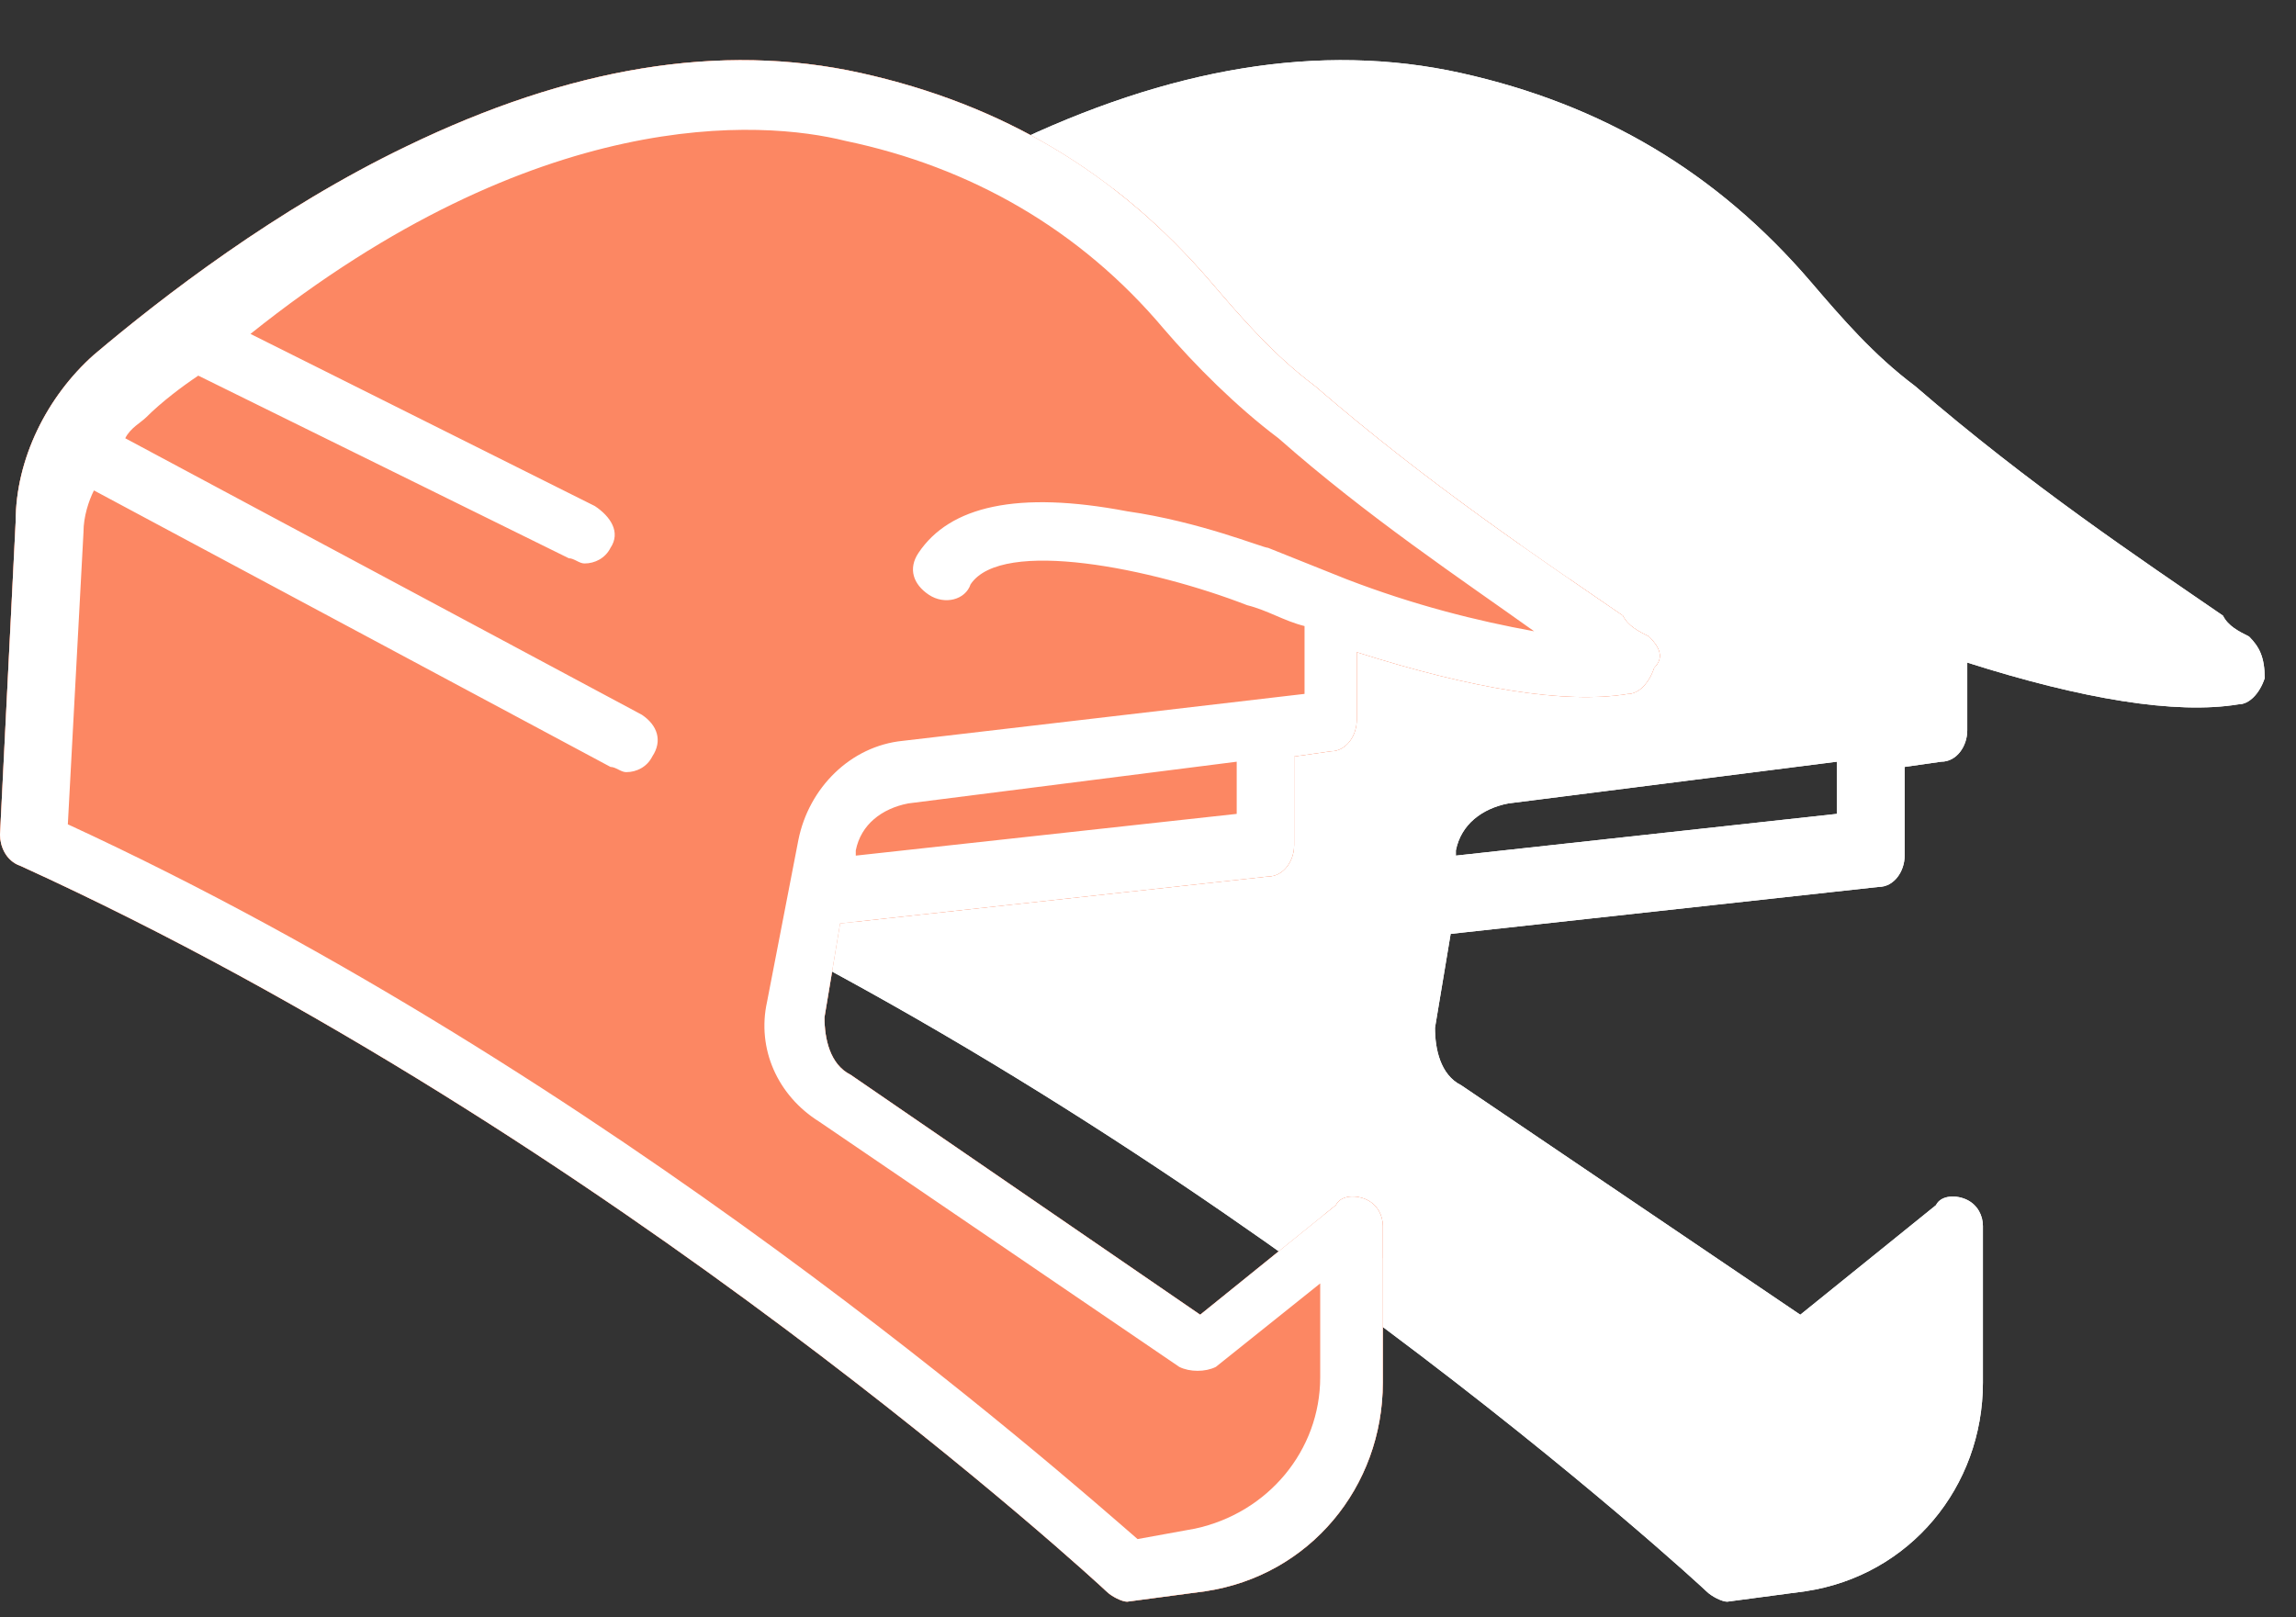 <svg width="44" height="31" viewBox="0 0 44 31" fill="none" xmlns="http://www.w3.org/2000/svg">
<rect x="0" y="0" width="44" height="31" fill="#333333" stroke="none"/>
<path d="M43.1 12.2C42.9 12.1 42.7 12 42.6 11.8C41 10.7 38.9 9.3 36.7 7.4C35.9 6.8 35.3 6.1 34.7 5.4C32.9 3.3 30.7 2 28 1.4C25.3 0.8 22.4 1.3 19.3 2.8C16.8 4 14.6 5.7 13.3 6.8C12.4 7.6 11.8 8.8 11.8 10L11.5 16C11.5 16.2 11.6 16.5 11.9 16.6C23.3 21.8 32.6 30.4 32.7 30.5C32.8 30.6 33 30.7 33.1 30.7L34.6 30.5C36.6 30.2 38 28.5 38 26.5V23.5C38 23.3 37.9 23.1 37.7 23C37.5 22.9 37.2 22.9 37.1 23.1L34.5 25.2L28 20.8C27.6 20.6 27.5 20.1 27.5 19.7L27.8 17.9L36 17C36.3 17 36.5 16.7 36.5 16.4V14.7L37.2 14.6C37.5 14.6 37.7 14.3 37.7 14V12.7C39.9 13.4 41.7 13.7 42.9 13.5C43.1 13.5 43.3 13.3 43.4 13C43.4 12.6 43.3 12.4 43.1 12.2ZM35.2 15.6L27.9 16.4V16.3C28 15.8 28.4 15.5 28.9 15.4L35.2 14.6V15.6Z" fill="white"/>
<path d="M31.6 12.2C31.4 12.1 31.2 12 31.1 11.8C29.5 10.7 27.4 9.3 25.2 7.4C24.4 6.8 23.8 6.1 23.2 5.4C21.4 3.3 19.2 2 16.5 1.4C13.8 0.8 10.9 1.3 7.8 2.8C5.3 4 3.1 5.7 1.8 6.8C0.9 7.6 0.3 8.8 0.3 10L0 16C0 16.2 0.1 16.5 0.4 16.6C11.8 21.8 21.1 30.4 21.2 30.5C21.3 30.6 21.5 30.7 21.6 30.7L23.1 30.5C25.1 30.2 26.5 28.5 26.5 26.5V23.5C26.5 23.3 26.4 23.1 26.2 23C26 22.9 25.7 22.9 25.6 23.1L23 25.2L16.3 20.6C15.9 20.4 15.8 19.9 15.8 19.5L16.1 17.7L24.3 16.8C24.6 16.8 24.8 16.5 24.8 16.2V14.5L25.5 14.4C25.8 14.4 26 14.1 26 13.8V12.5C28.2 13.2 30 13.5 31.2 13.3C31.4 13.3 31.6 13.1 31.7 12.8C31.9 12.6 31.8 12.4 31.6 12.2Z" fill="#FC8763"/>
<path d="M43.1 12.2C42.9 12.1 42.7 12 42.6 11.8C41 10.7 38.9 9.3 36.7 7.4C35.9 6.8 35.3 6.1 34.7 5.4C32.9 3.3 30.7 2 28 1.4C25.3 0.8 22.4 1.3 19.3 2.8C16.8 4 14.6 5.7 13.3 6.8C12.4 7.6 11.8 8.8 11.8 10L11.5 16C11.5 16.2 11.6 16.5 11.9 16.6C23.3 21.8 32.6 30.4 32.7 30.5C32.8 30.6 33 30.7 33.1 30.7L34.6 30.5C36.6 30.2 38 28.5 38 26.5V23.5C38 23.3 37.9 23.1 37.7 23C37.5 22.9 37.2 22.9 37.1 23.1L34.5 25.2L28 20.8C27.6 20.6 27.5 20.1 27.5 19.7L27.8 17.9L36 17C36.3 17 36.5 16.7 36.5 16.4V14.7L37.2 14.6C37.5 14.6 37.7 14.3 37.7 14V12.7C39.9 13.4 41.7 13.7 42.9 13.5C43.1 13.5 43.3 13.3 43.4 13C43.4 12.6 43.3 12.4 43.1 12.2ZM35.2 15.6L27.9 16.4V16.3C28 15.8 28.4 15.5 28.9 15.4L35.2 14.6V15.6ZM37.2 11.1C36.7 10.9 36.2 10.7 35.7 10.5C35.6 10.5 34.4 10 33 9.8C30.9 9.4 29.6 9.7 29 10.6C28.8 10.9 28.9 11.2 29.2 11.4C29.5 11.6 29.9 11.5 30 11.2C30.6 10.3 33.5 10.9 35.3 11.6C35.7 11.7 36 11.9 36.4 12V13.3L28.7 14.2C27.7 14.3 26.9 15.1 26.7 16.1L26.1 19.2C25.9 20.1 26.3 21 27.1 21.5L34 26.2C34.2 26.3 34.5 26.3 34.7 26.2L36.7 24.6V26.4C36.7 27.8 35.7 29 34.3 29.3L33.2 29.5C31.7 28.2 23.1 20.6 12.7 15.8L13 10.2C13 9.9 13.1 9.6 13.2 9.4L23.1 14.7C23.2 14.7 23.3 14.8 23.4 14.8C23.6 14.8 23.8 14.7 23.9 14.5C24.1 14.2 24 13.9 23.7 13.7L13.8 8.4C13.9 8.2 14.1 8.1 14.2 8C14.5 7.7 14.9 7.4 15.2 7.2L22.3 10.7C22.4 10.7 22.5 10.8 22.6 10.8C22.8 10.8 23 10.7 23.1 10.5C23.3 10.2 23.1 9.9 22.8 9.7L16.2 6.4C21.9 2.3 26.1 2.6 27.8 2.9C30.2 3.4 32.3 4.6 33.9 6.5C34.5 7.2 35.3 8 36.1 8.6C37.8 10.1 39.6 11.3 41 12.3C39.7 11.9 38.5 11.6 37.2 11.1Z" fill="white"/>
<path d="M31.6 12.2C31.4 12.1 31.2 12 31.1 11.8C29.5 10.7 27.4 9.3 25.2 7.4C24.4 6.8 23.8 6.1 23.2 5.4C21.4 3.3 19.2 2 16.5 1.4C13.8 0.8 10.9 1.3 7.8 2.8C5.3 4 3.1 5.7 1.8 6.8C0.9 7.6 0.3 8.8 0.3 10L0 16C0 16.2 0.1 16.5 0.4 16.6C11.8 21.8 21.1 30.4 21.2 30.5C21.3 30.6 21.5 30.7 21.6 30.7L23.1 30.5C25.1 30.2 26.5 28.5 26.5 26.5V23.5C26.5 23.3 26.4 23.1 26.2 23C26 22.9 25.7 22.9 25.6 23.1L23 25.2L16.3 20.6C15.9 20.4 15.8 19.9 15.8 19.5L16.1 17.7L24.3 16.8C24.6 16.8 24.8 16.5 24.8 16.2V14.5L25.5 14.4C25.8 14.4 26 14.1 26 13.8V12.5C28.2 13.2 30 13.5 31.2 13.3C31.4 13.3 31.6 13.1 31.7 12.8C31.9 12.6 31.8 12.4 31.6 12.2Z" fill="#FC8763"/>
<path d="M31.6 12.2C31.4 12.1 31.2 12 31.1 11.8C29.5 10.7 27.4 9.3 25.2 7.4C24.4 6.8 23.8 6.1 23.2 5.4C21.4 3.3 19.2 2 16.5 1.4C13.8 0.8 10.9 1.3 7.8 2.8C5.3 4 3.1 5.7 1.8 6.8C0.9 7.6 0.3 8.8 0.3 10L0 16C0 16.2 0.1 16.5 0.4 16.6C11.8 21.8 21.1 30.4 21.2 30.5C21.3 30.6 21.5 30.7 21.6 30.7L23.1 30.5C25.1 30.2 26.5 28.5 26.5 26.5V23.5C26.5 23.3 26.4 23.1 26.2 23C26 22.9 25.7 22.9 25.6 23.1L23 25.2L16.3 20.6C15.9 20.4 15.8 19.9 15.8 19.5L16.1 17.7L24.3 16.8C24.6 16.8 24.8 16.5 24.8 16.2V14.5L25.5 14.4C25.8 14.4 26 14.1 26 13.8V12.5C28.2 13.2 30 13.5 31.2 13.3C31.4 13.3 31.6 13.1 31.7 12.8C31.9 12.6 31.8 12.4 31.6 12.2ZM23.7 15.6L16.4 16.4V16.3C16.5 15.8 16.9 15.5 17.4 15.4L23.7 14.6V15.6ZM25.8 11.1C25.3 10.9 24.8 10.7 24.3 10.5C24.2 10.5 23 10 21.6 9.8C19.5 9.4 18.2 9.7 17.6 10.6C17.4 10.9 17.5 11.2 17.8 11.4C18.1 11.6 18.5 11.5 18.6 11.2C19.2 10.3 22.1 10.9 23.9 11.6C24.3 11.7 24.6 11.9 25 12V13.3L17.3 14.2C16.3 14.3 15.5 15.1 15.3 16.1L14.7 19.2C14.5 20.1 14.9 21 15.7 21.5L22.6 26.2C22.8 26.3 23.1 26.3 23.3 26.2L25.3 24.6V26.4C25.3 27.8 24.3 29 22.9 29.3L21.8 29.5C20.3 28.2 11.7 20.6 1.3 15.8L1.6 10.2C1.6 9.9 1.7 9.6 1.8 9.4L11.7 14.7C11.8 14.7 11.9 14.8 12 14.8C12.2 14.8 12.4 14.7 12.5 14.5C12.7 14.2 12.6 13.9 12.3 13.7L2.4 8.4C2.5 8.2 2.7 8.1 2.8 8C3.1 7.7 3.5 7.4 3.8 7.2L10.9 10.7C11 10.7 11.1 10.8 11.2 10.8C11.4 10.8 11.6 10.7 11.7 10.5C11.9 10.2 11.7 9.9 11.4 9.7L4.8 6.4C10.3 2 14.6 2.3 16.2 2.7C18.6 3.2 20.7 4.4 22.3 6.3C22.9 7 23.7 7.8 24.5 8.4C26.2 9.9 28 11.1 29.4 12.1C28.3 11.9 27.1 11.6 25.8 11.1Z" fill="white"/>
</svg>
